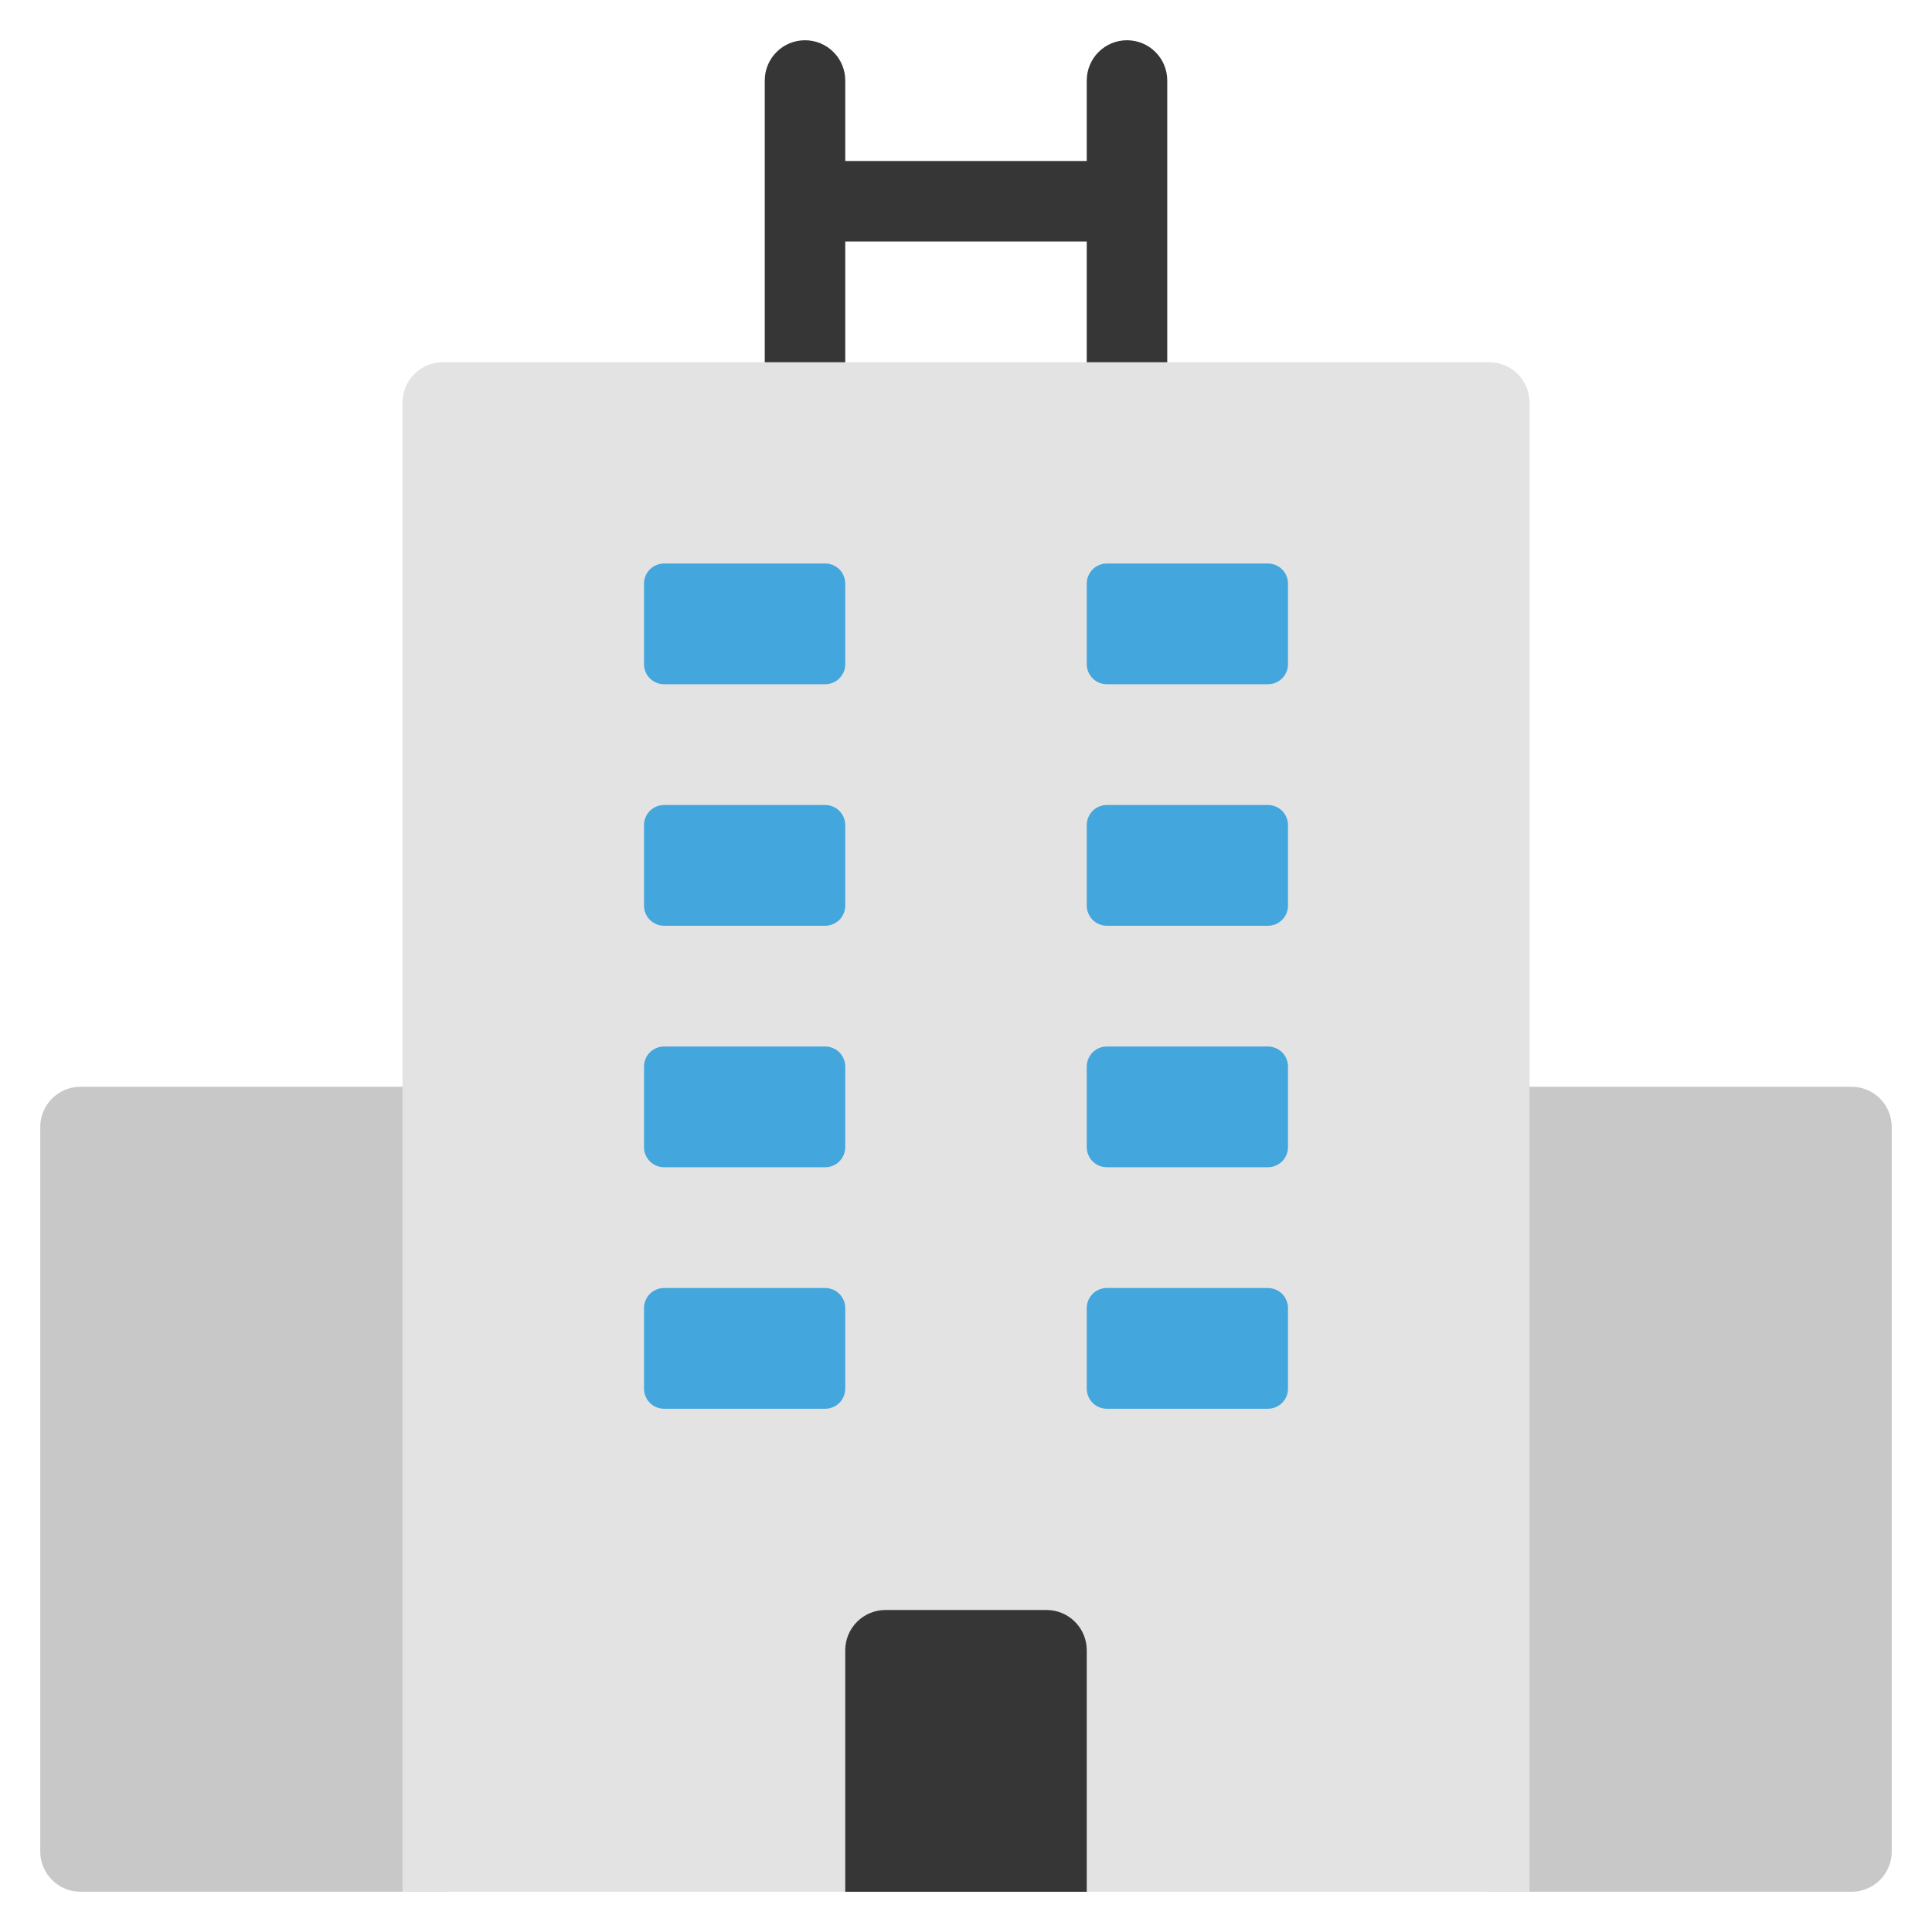 <svg width="48" height="48" viewBox="0 0 48 48" fill="none" xmlns="http://www.w3.org/2000/svg">
<g id="hotel 1">
<g id="Group">
<g id="Group_2">
<path id="Vector" d="M11 47H2C1.735 47 1.48 46.895 1.293 46.707C1.105 46.52 1 46.265 1 46V28C1 27.735 1.105 27.48 1.293 27.293C1.48 27.105 1.735 27 2 27H11C11.265 27 11.52 27.105 11.707 27.293C11.895 27.48 12 27.735 12 28V46C12 46.265 11.895 46.52 11.707 46.707C11.52 46.895 11.265 47 11 47Z" fill="#C8C8C8"/>
<path id="Vector_2" d="M46 47H37C36.735 47 36.48 46.895 36.293 46.707C36.105 46.52 36 46.265 36 46V28C36 27.735 36.105 27.48 36.293 27.293C36.48 27.105 36.735 27 37 27H46C46.265 27 46.52 27.105 46.707 27.293C46.895 27.48 47 27.735 47 28V46C47 46.265 46.895 46.52 46.707 46.707C46.52 46.895 46.265 47 46 47Z" fill="#C8C8C8"/>
<path id="Vector_3" d="M27 2V4H21V2C21 1.735 20.895 1.48 20.707 1.293C20.52 1.105 20.265 1 20 1C19.735 1 19.48 1.105 19.293 1.293C19.105 1.48 19 1.735 19 2V11H21V6H27V11H29V2C29 1.735 28.895 1.48 28.707 1.293C28.52 1.105 28.265 1 28 1C27.735 1 27.48 1.105 27.293 1.293C27.105 1.48 27 1.735 27 2Z" fill="#363636"/>
<path id="Vector_4" d="M38 47H10V10C10 9.735 10.105 9.48 10.293 9.293C10.48 9.105 10.735 9 11 9H37C37.265 9 37.52 9.105 37.707 9.293C37.895 9.48 38 9.735 38 10V47Z" fill="#E3E3E3"/>
<path id="Vector_5" d="M20.5 23H16.5C16.367 23 16.24 22.947 16.146 22.854C16.053 22.76 16 22.633 16 22.5V20.5C16 20.367 16.053 20.24 16.146 20.146C16.24 20.053 16.367 20 16.5 20H20.5C20.633 20 20.76 20.053 20.854 20.146C20.947 20.24 21 20.367 21 20.5V22.5C21 22.633 20.947 22.76 20.854 22.854C20.76 22.947 20.633 23 20.5 23Z" fill="#43A6DD"/>
<path id="Vector_6" d="M20.5 17H16.5C16.367 17 16.24 16.947 16.146 16.854C16.053 16.76 16 16.633 16 16.5V14.5C16 14.367 16.053 14.24 16.146 14.146C16.24 14.053 16.367 14 16.5 14H20.5C20.633 14 20.76 14.053 20.854 14.146C20.947 14.24 21 14.367 21 14.5V16.5C21 16.633 20.947 16.76 20.854 16.854C20.76 16.947 20.633 17 20.5 17Z" fill="#43A6DD"/>
<path id="Vector_7" d="M20.5 29H16.5C16.367 29 16.24 28.947 16.146 28.854C16.053 28.76 16 28.633 16 28.5V26.5C16 26.367 16.053 26.24 16.146 26.146C16.24 26.053 16.367 26 16.5 26H20.5C20.633 26 20.76 26.053 20.854 26.146C20.947 26.24 21 26.367 21 26.5V28.5C21 28.633 20.947 28.76 20.854 28.854C20.76 28.947 20.633 29 20.5 29Z" fill="#43A6DD"/>
<path id="Vector_8" d="M20.5 35H16.5C16.367 35 16.24 34.947 16.146 34.854C16.053 34.76 16 34.633 16 34.5V32.5C16 32.367 16.053 32.24 16.146 32.146C16.24 32.053 16.367 32 16.5 32H20.5C20.633 32 20.76 32.053 20.854 32.146C20.947 32.24 21 32.367 21 32.5V34.5C21 34.633 20.947 34.76 20.854 34.854C20.76 34.947 20.633 35 20.5 35Z" fill="#43A6DD"/>
<path id="Vector_9" d="M31.5 23H27.5C27.367 23 27.24 22.947 27.146 22.854C27.053 22.76 27 22.633 27 22.5V20.5C27 20.367 27.053 20.24 27.146 20.146C27.24 20.053 27.367 20 27.5 20H31.5C31.633 20 31.76 20.053 31.854 20.146C31.947 20.24 32 20.367 32 20.5V22.5C32 22.633 31.947 22.76 31.854 22.854C31.76 22.947 31.633 23 31.5 23Z" fill="#43A6DD"/>
<path id="Vector_10" d="M31.5 17H27.5C27.367 17 27.24 16.947 27.146 16.854C27.053 16.76 27 16.633 27 16.5V14.5C27 14.367 27.053 14.24 27.146 14.146C27.24 14.053 27.367 14 27.5 14H31.5C31.633 14 31.76 14.053 31.854 14.146C31.947 14.24 32 14.367 32 14.5V16.5C32 16.633 31.947 16.76 31.854 16.854C31.76 16.947 31.633 17 31.5 17Z" fill="#43A6DD"/>
<path id="Vector_11" d="M31.5 29H27.5C27.367 29 27.24 28.947 27.146 28.854C27.053 28.76 27 28.633 27 28.5V26.5C27 26.367 27.053 26.24 27.146 26.146C27.24 26.053 27.367 26 27.5 26H31.5C31.633 26 31.76 26.053 31.854 26.146C31.947 26.24 32 26.367 32 26.5V28.5C32 28.633 31.947 28.76 31.854 28.854C31.76 28.947 31.633 29 31.5 29Z" fill="#43A6DD"/>
<path id="Vector_12" d="M31.5 35H27.5C27.367 35 27.24 34.947 27.146 34.854C27.053 34.76 27 34.633 27 34.5V32.5C27 32.367 27.053 32.24 27.146 32.146C27.24 32.053 27.367 32 27.5 32H31.5C31.633 32 31.76 32.053 31.854 32.146C31.947 32.24 32 32.367 32 32.5V34.5C32 34.633 31.947 34.76 31.854 34.854C31.76 34.947 31.633 35 31.5 35Z" fill="#43A6DD"/>
<path id="Vector_13" d="M26 40H22C21.735 40 21.48 40.105 21.293 40.293C21.105 40.48 21 40.735 21 41V47H27V41C27 40.735 26.895 40.48 26.707 40.293C26.52 40.105 26.265 40 26 40Z" fill="#363636"/>
</g>
</g>
</g>
</svg>
